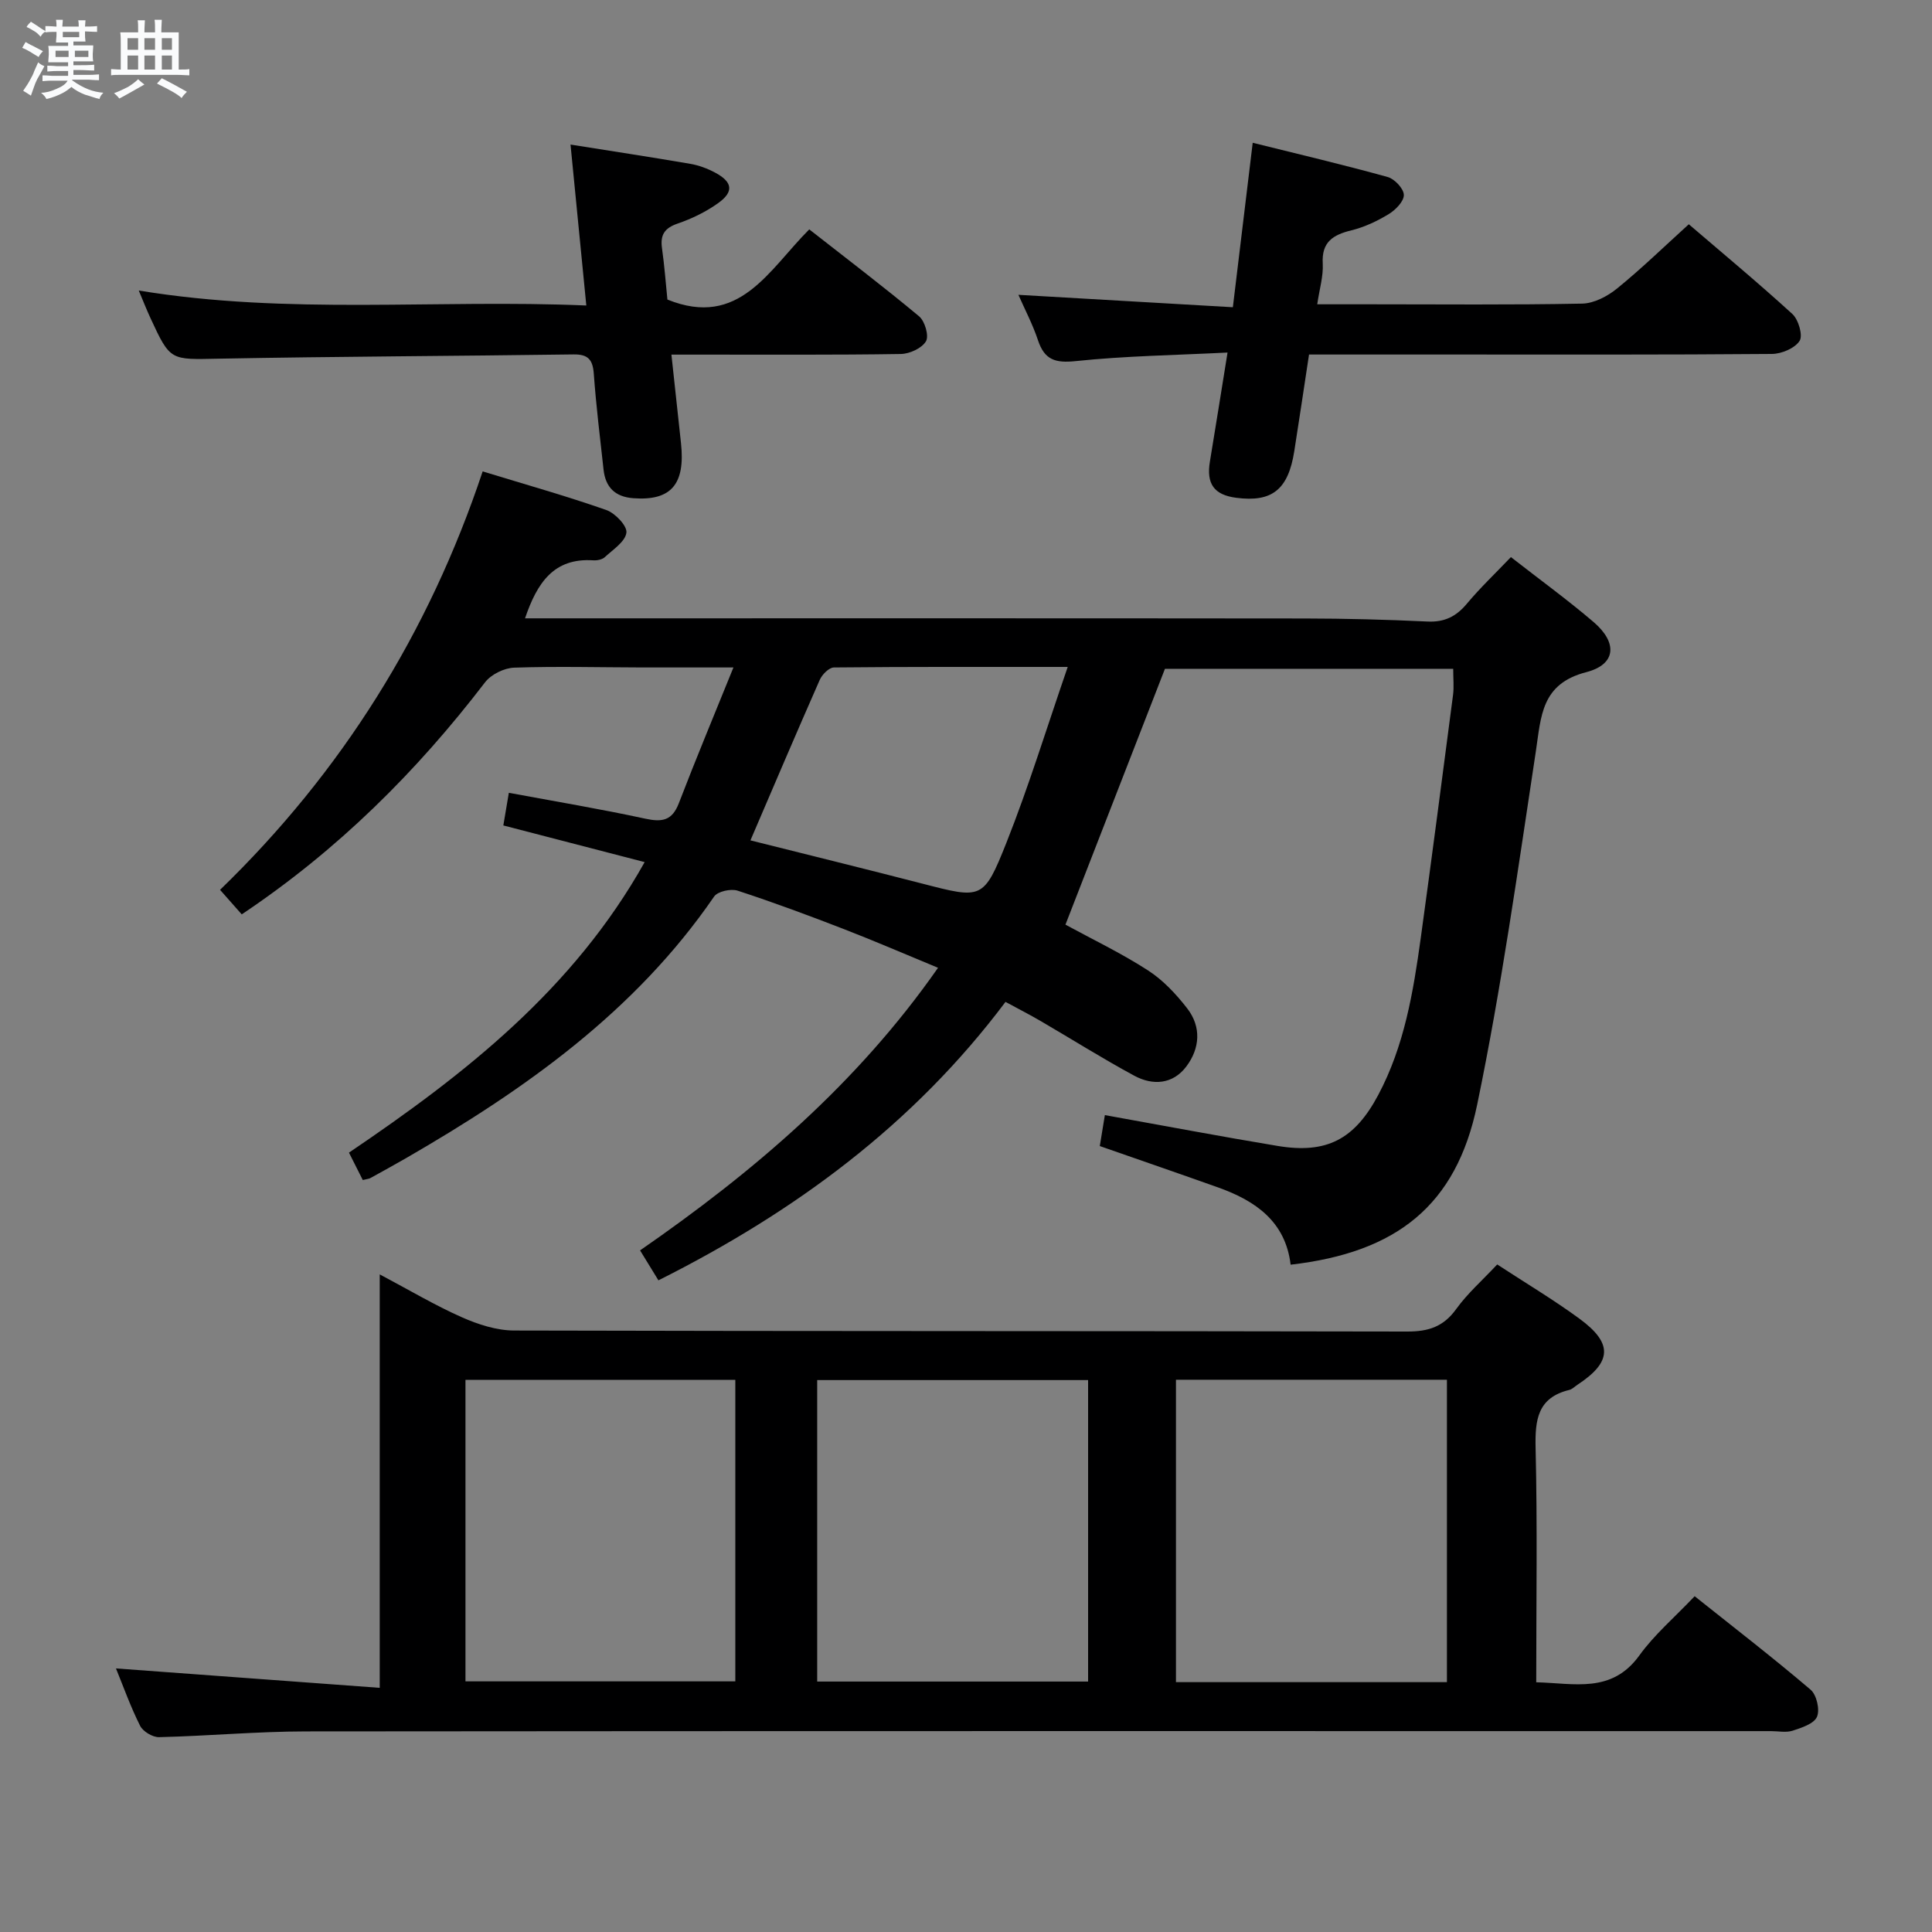 <svg enable-background="new 0 0 400 400" viewBox="0 0 400 400" xmlns="http://www.w3.org/2000/svg"><rect x="0" y="0" width="400" height="400" fill="#808080" stroke="none"/><path d="m6.8 9.5c.6.3 1.3.7 2.1 1.1-.4.4-.7.8-.9 1.2-.7-.4-1.3-.8-1.8-1.1s-1.1-.6-1.6-.8c.2-.4.5-.8.7-1.2.4.2.8.5 1.5.8zm.9 6.9c-.3.6-.5 1.1-.7 1.7s-.4 1.1-.6 1.7c-.6-.4-1.1-.7-1.6-1 .7-1 1.2-1.8 1.5-2.4.3-.5.6-1.1.8-1.7.3-.6.5-1.2.8-1.8.3.3.8.6 1.3.8-.7 1.3-1.2 2.2-1.5 2.7zm.1-11c.4.3 1 .7 1.7 1.1-.5.2-.8.6-1.1 1.1-.5-.6-1-1-1.4-1.2s-.9-.6-1.5-.8c.2-.4.5-.7.9-1.1.5.3.9.6 1.4.9zm10.5 13.1c1 .4 2 .6 3.1.7-.4.4-.7.8-.8 1.3-.9-.2-1.9-.6-3-.9-1-.4-2-.9-2.8-1.6-.5.4-1.1.9-1.9 1.3s-1.9.9-3.3 1.2c-.1-.3-.5-.8-1.1-1.3 1 0 2.1-.3 3.2-.8 1.2-.5 1.9-1 2.3-1.7h-3.2c-.4 0-1 0-2 .1v-1.2c1 0 1.7.1 2 .1h3.3v-1h-2.3c-.2 0-.9 0-2 .1v-1.2c1.2 0 1.9.1 2 .1h2.3v-.8h-4.1c0-.7.1-1.2.1-1.6 0-.5 0-1.1-.1-1.8h4.1v-.7h-2.5c0-.6.1-1.1.1-1.6v-.6h-.5c-.4 0-1 0-1.8.1v-1.3c1.2 0 1.9.1 2.1.1h.2c0-.3 0-.8-.1-1.4h1.4c0 .6-.1 1-.1 1.4h3.4c0-.4 0-.8-.1-1.3h1.5c0 .4-.1.9-.1 1.3.7 0 1.5 0 2.5-.1v1.2c-1 0-1.8-.1-2.5-.1v.6c0 .3 0 .8.1 1.5h-2.5v.8h4.1c0 .7-.1 1.3-.1 1.8s0 1 .1 1.5h-4.1v.8h1.4c.8 0 1.8 0 2.9-.1v1.2c-1 0-1.9-.1-2.8-.1h-1.5v1h3.2c.3 0 1 0 2.1-.1v1.2c-1.1 0-1.8-.1-2.1-.1h-3.4l-.1.1c1.4 1 2.4 1.5 3.4 1.9zm-4.1-6.7v-1.3h-2.7v1.3zm2.2-4.1v-1.1h-3.4v1.1zm1.9 4.1v-1.3h-2.8v1.3z" fill="#fafbfc"/><path d="m37 6.7v2.3 5.4c1 0 1.8 0 2.2-.1v1.3c-.6 0-1.5-.1-2.5-.1h-11.9c-.7 0-1.3 0-1.8.1v-1.3c.5 0 1.1.1 2 .1v-5.2c0-1 0-1.8-.1-2.5h3.7c0-1.3 0-2.1-.1-2.5h1.5c0 .4-.1 1.3-.1 2.5h2.2c0-1.2 0-2.1-.1-2.6h1.5c0 .4-.1 1.3-.1 2.6zm-12.3 13.7c-.3-.4-.7-.8-1.1-1.1 1.1-.4 2.1-.9 2.9-1.3.8-.5 1.5-1 2.1-1.6.4.4.9.8 1.3 1.1-2.5 1.4-4.2 2.4-5.2 2.9zm3.9-10.1v-2.4h-2.2v2.4zm0 4.1v-2.9h-2.2v2.9zm3.5-4.1v-2.4h-2.2v2.4zm0 4.1v-2.9h-2.2v2.9zm.4 2.9 1-1.1c.6.3 1.4.7 2.5 1.3s2 1.1 2.7 1.5c-.4.4-.8.8-1.1 1.3-.8-.8-2.5-1.7-5.1-3zm3.1-7v-2.4h-2.1v2.4zm0 4.1v-2.9h-2.1v2.9z" fill="#fafbfc"/><g fill="#000001"><path d="m267.21 261.84c-1.06-8.94-7.28-13.24-15.03-16-7.95-2.83-15.94-5.58-24.48-8.56.3-1.86.66-4 1.05-6.41 12.31 2.21 24.01 4.43 35.75 6.38 10.15 1.69 15.94-1.33 20.84-10.53 5.41-10.16 7.26-21.3 8.81-32.5 2.31-16.78 4.5-33.57 6.69-50.37.21-1.63.03-3.31.03-5.38-19.93 0-39.85 0-59.68 0-6.83 17.55-13.71 35.26-20.6 52.97 5.51 3 11.51 5.87 17.06 9.45 3.13 2.01 5.85 4.92 8.15 7.89 2.96 3.82 2.64 8.27-.18 12.02-2.79 3.71-6.93 3.99-10.77 1.92-6.57-3.55-12.9-7.54-19.35-11.3-2.26-1.32-4.59-2.51-7.32-3.99-19.07 25.42-43.67 43.51-71.86 57.65-1.17-1.91-2.35-3.84-3.8-6.2 23.49-16.26 44.91-34.48 61.69-58.51-6.73-2.78-13.06-5.52-19.49-8.01-7.28-2.82-14.6-5.54-22.01-7.96-1.39-.45-4.13.15-4.86 1.22-16.37 23.85-39.23 39.98-63.78 54.16-2.45 1.41-4.93 2.77-7.41 4.14-.28.15-.64.17-1.55.39-.86-1.71-1.79-3.54-2.86-5.67 24.05-16.27 46.48-33.83 61.22-60.15-9.9-2.57-19.44-5.04-29.26-7.59.34-2.01.66-3.89 1.14-6.76 9.51 1.77 18.93 3.34 28.26 5.36 3.51.76 5.56.39 6.94-3.21 3.49-9.09 7.25-18.09 11.3-28.1-7.08 0-12.99.01-18.9 0-8.83-.02-17.67-.26-26.49.04-2.07.07-4.77 1.39-6.03 3.03-14.19 18.52-30.5 34.75-50.38 48.05-1.38-1.56-2.77-3.13-4.49-5.08 25.18-24.38 43.2-53.16 54.37-86.63 8.92 2.73 17.35 5.1 25.59 7.99 1.83.64 4.36 3.29 4.17 4.7-.25 1.87-2.78 3.49-4.47 5.06-.54.5-1.58.71-2.36.66-8.2-.55-11.65 4.64-14.16 12.01h5.42c51.99 0 103.98-.03 155.98.03 8.48.01 16.97.23 25.44.63 3.53.17 5.95-1.04 8.16-3.69 2.75-3.29 5.88-6.26 9.12-9.65 5.91 4.62 11.69 8.81 17.11 13.44 5.01 4.28 4.69 8.78-1.5 10.38-9.37 2.42-9.35 9.13-10.45 16.4-3.71 24.44-7.13 48.97-12.15 73.16-4.34 20.92-16.72 30.6-38.62 33.12zm-111.84-87.85c11.92 2.99 23.79 5.91 35.61 8.96 12.28 3.17 12.67 3.39 17.39-8.48 4.61-11.61 8.28-23.6 12.69-36.39-17.19 0-32.8-.05-48.41.11-1.01.01-2.44 1.46-2.93 2.57-4.81 10.91-9.48 21.88-14.35 33.23z"/><path d="m309.98 261.79c5.96 3.9 11.68 7.31 17.03 11.23 6.98 5.11 6.73 8.99-.43 13.69-.56.37-1.07.91-1.68 1.06-6.57 1.6-7.11 6.19-6.97 12.05.38 15.97.13 31.96.13 48.48 7.87.18 15.61 2.4 21.36-5.57 3.08-4.28 7.22-7.8 11.44-12.25 8.36 6.66 16.34 12.82 24 19.35 1.25 1.06 1.96 4.14 1.33 5.61-.61 1.44-3.17 2.27-5.04 2.88-1.36.44-2.97.09-4.47.09-101.12 0-202.24-.04-303.37.06-10.13.01-20.25.95-30.38 1.19-1.33.03-3.33-1.17-3.92-2.35-2-3.98-3.5-8.21-5-11.88 17.96 1.32 35.96 2.65 54.61 4.02 0-29.08 0-56.8 0-85.6 6.22 3.3 11.46 6.42 16.99 8.87 3.37 1.49 7.2 2.74 10.83 2.75 61.64.16 123.28.08 184.92.21 4.39.01 7.51-1 10.14-4.67 2.32-3.22 5.37-5.89 8.48-9.22zm-213.61 23.9v62.42h55.87c0-21.03 0-41.59 0-62.42-18.74 0-37.14 0-55.87 0zm72.82 62.46h56.09c0-20.99 0-41.55 0-62.42-18.84 0-37.37 0-56.09 0zm74.28-62.49v62.61h56.1c0-21.02 0-41.71 0-62.61-18.8 0-37.24 0-56.1 0z"/><path d="m272.72 63h10.86c14.66 0 29.33.15 43.99-.14 2.46-.05 5.25-1.52 7.24-3.14 5.02-4.08 9.68-8.61 14.84-13.29 6.64 5.7 14.19 11.96 21.43 18.57 1.27 1.16 2.23 4.44 1.51 5.57-.98 1.53-3.72 2.69-5.72 2.71-22.33.19-44.66.12-66.99.12-9.47 0-18.95 0-28.86 0-1.05 6.92-2.02 13.46-3.05 19.99-1.25 7.98-4.6 10.65-12.04 9.67-4.58-.6-6.2-2.89-5.43-7.51 1.19-7.17 2.32-14.35 3.65-22.56-10.92.55-21.21.7-31.41 1.77-4.27.45-6.49-.25-7.84-4.33-1.09-3.28-2.73-6.38-4.05-9.39 14.75.86 29.39 1.7 44.4 2.57 1.41-11.7 2.72-22.53 4.11-34.05 9.46 2.35 18.75 4.54 27.95 7.09 1.43.4 3.31 2.4 3.34 3.7.03 1.33-1.71 3.11-3.12 3.97-2.38 1.45-5.02 2.7-7.71 3.36-3.82.94-6.23 2.39-5.96 6.91.14 2.59-.67 5.21-1.14 8.41z"/><path d="m28.73 60.15c31.04 5.11 61.55 1.77 92.66 3.1-1.11-11.29-2.16-22.05-3.27-33.32 8.52 1.36 16.67 2.59 24.79 3.99 1.77.3 3.56.97 5.15 1.82 3.63 1.94 3.92 3.96.63 6.31-2.53 1.81-5.45 3.23-8.4 4.24-2.73.94-3.62 2.36-3.23 5.11.51 3.62.78 7.27 1.12 10.62 14.9 6.03 20.97-6.14 29.37-14.53 7.74 6.07 15.39 11.87 22.75 18.01 1.19 1 2.07 4.05 1.41 5.16-.85 1.44-3.38 2.6-5.2 2.63-13.83.22-27.66.12-41.49.13-1.8 0-3.59 0-6.01 0 .7 6.52 1.34 12.42 1.98 18.32.93 8.56-2.08 11.99-9.87 11.41-3.78-.28-5.76-2.27-6.16-5.91-.73-6.61-1.54-13.21-2.02-19.84-.21-2.92-1.16-4.07-4.21-4.02-24.48.34-48.96.42-73.44.88-10.01.19-10.01.54-14.15-8.43-.77-1.67-1.44-3.36-2.41-5.68z"/></g></svg>